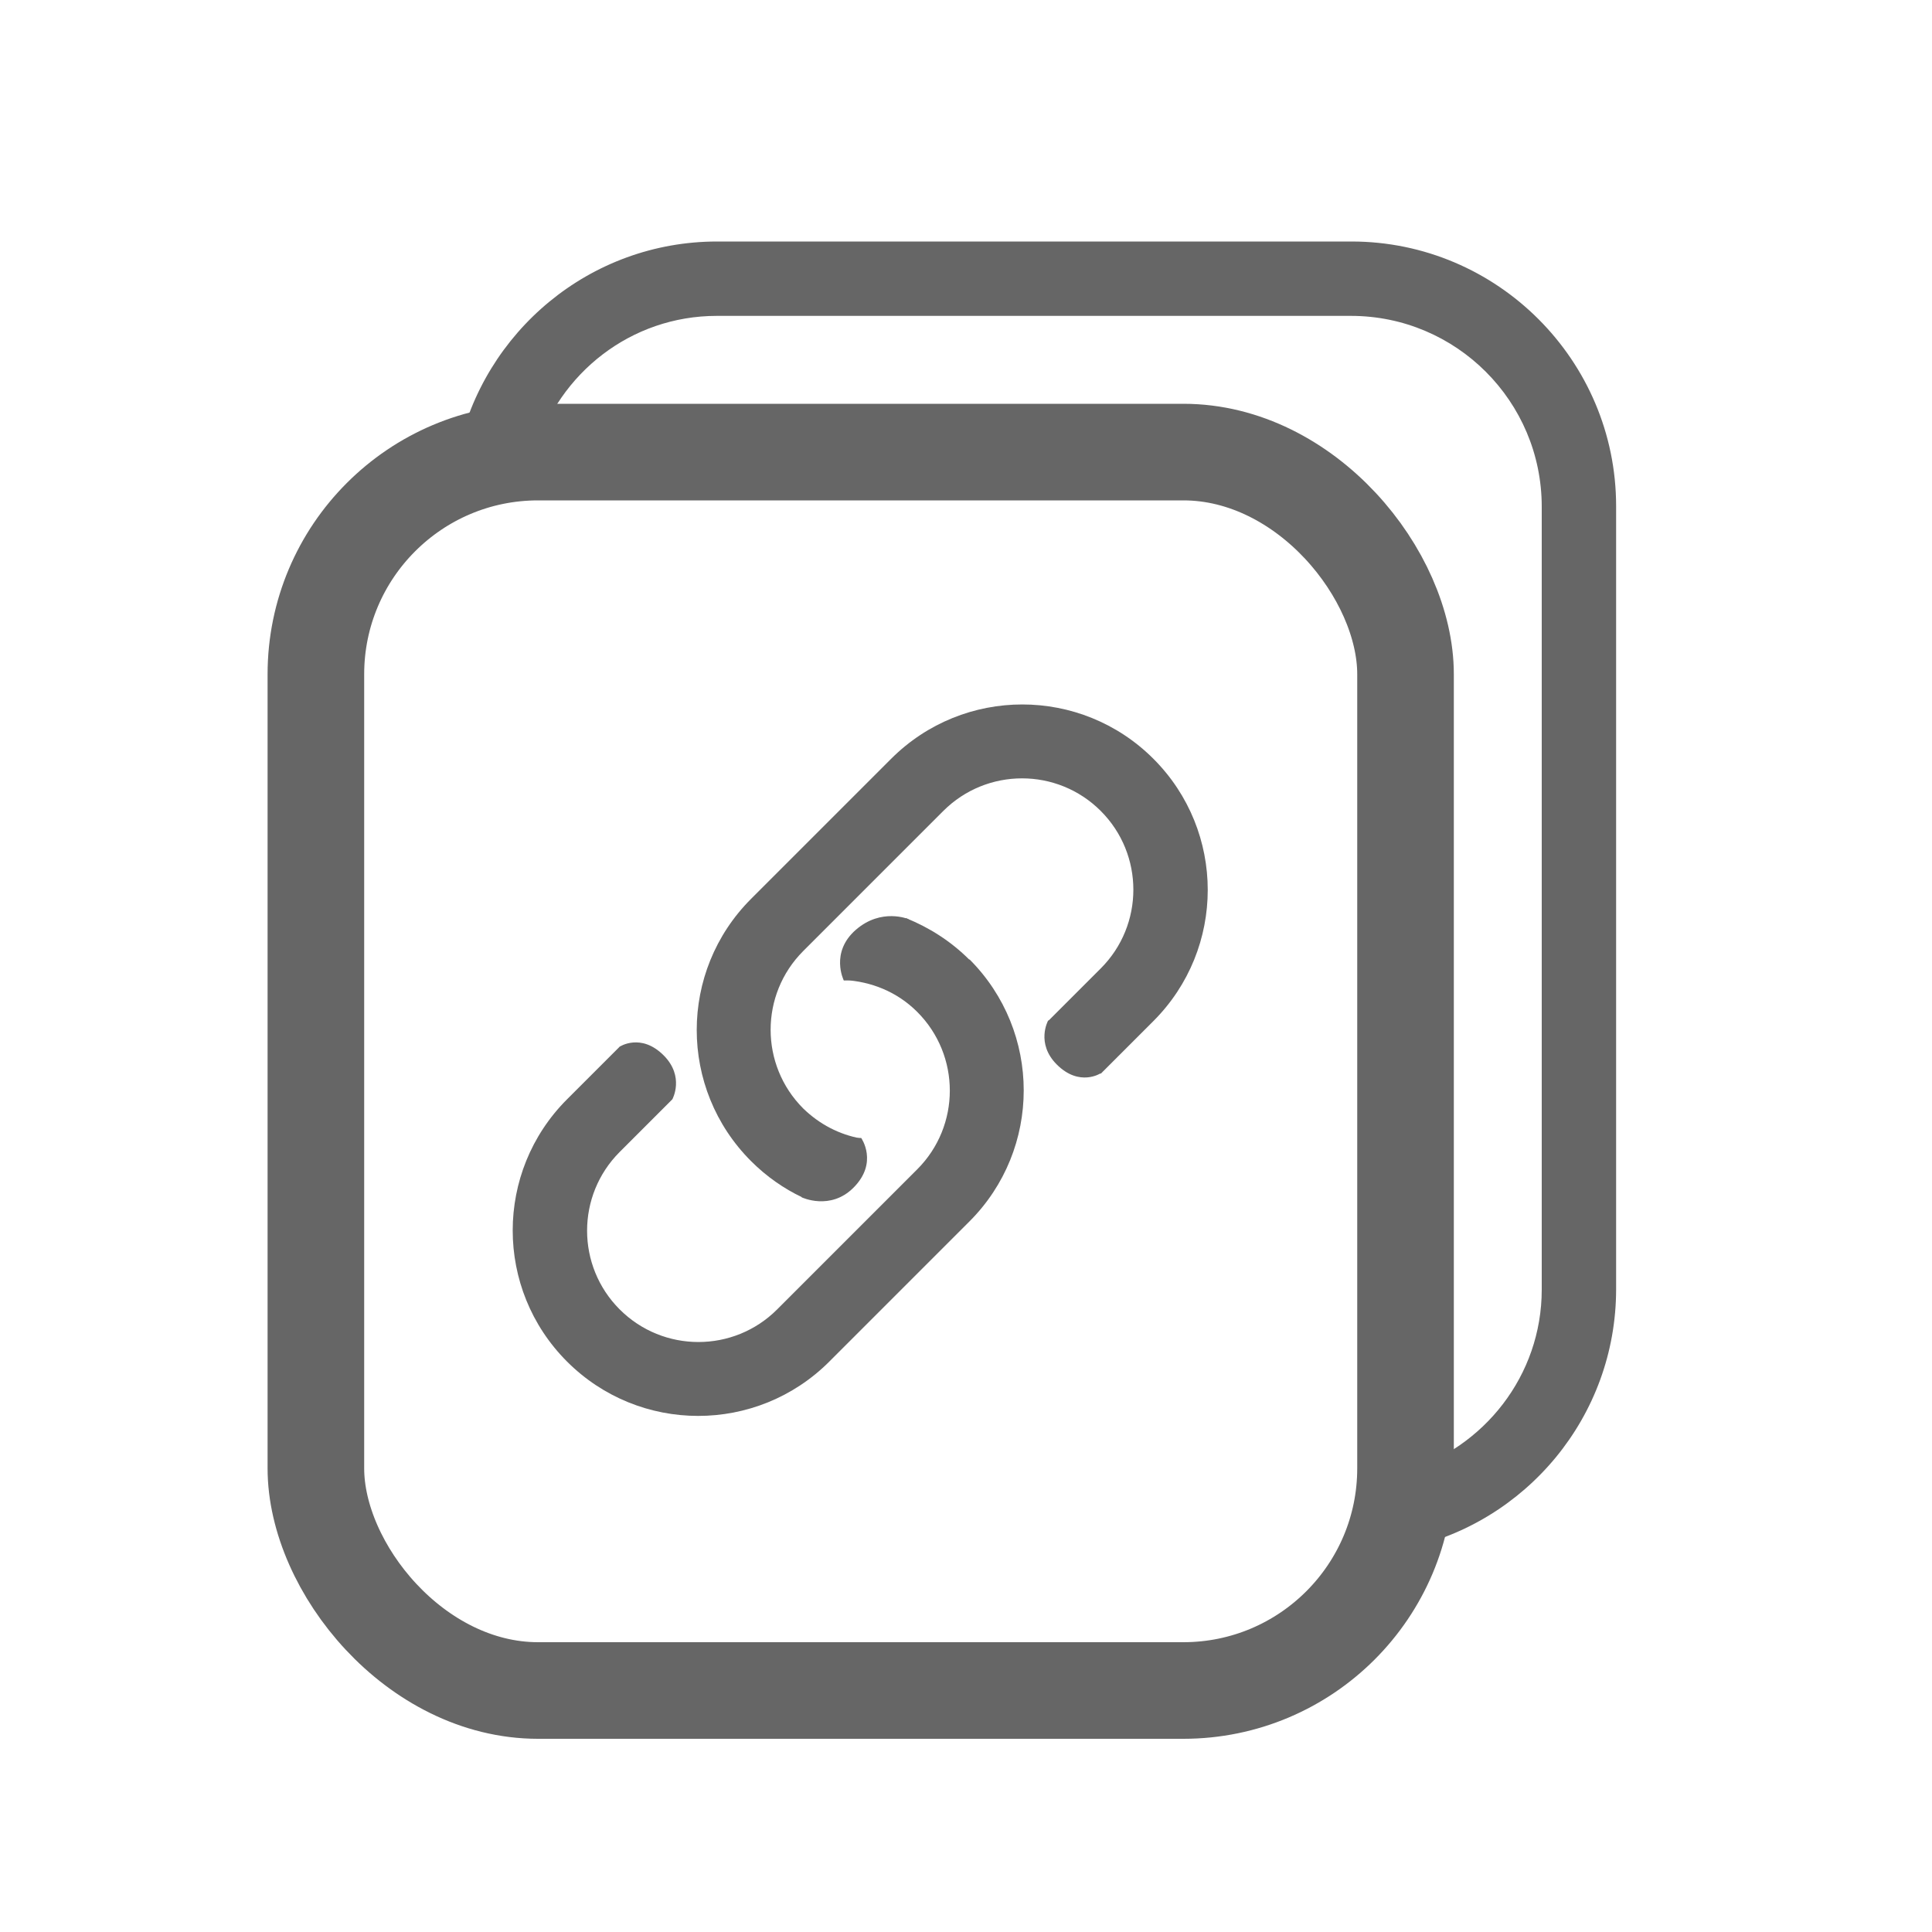 <?xml version="1.0" encoding="UTF-8"?>
<svg id="_레이어_1" data-name="레이어 1" xmlns="http://www.w3.org/2000/svg" viewBox="0 0 40 40">
  <defs>
    <style>
      .cls-1 {
        fill: none;
        stroke: #666;
        stroke-linecap: round;
        stroke-linejoin: round;
        stroke-width: 2px;
      }

      .cls-2 {
        fill: #cacaca;
      }

      .cls-2, .cls-3 {
        stroke-width: 0px;
      }

      .cls-3 {
        fill: #666;
      }
    </style>
  </defs>
  <path class="cls-2" d="m18.47,19.35c.08-.12.18-.24.29-.35-.11.11-.2.22-.29.35Z"/>
  <g>
    <path class="cls-3" d="m17.82,23.57c-.44-.08-.85-.29-1.19-.62-.9-.9-.9-2.36,0-3.26l2.9-2.9c.9-.9,2.36-.9,3.26,0,.9.9.9,2.36,0,3.26l-1.09,1.09,1.09,1.09,1.09-1.09c1.5-1.5,1.5-3.93,0-5.43s-3.93-1.5-5.43,0l-2.9,2.9c-1.5,1.5-1.5,3.93,0,5.43.32.32.68.57,1.06.75l1.21-1.21Z"/>
    <path class="cls-3" d="m20.07,19.87c-.39-.39-.84-.67-1.31-.86l-1.04,1.04-.24.24c.55.03,1.09.24,1.51.66.9.9.9,2.36,0,3.26l-2.9,2.9c-.9.9-2.36.9-3.26,0s-.9-2.36,0-3.26l1.09-1.09-1.09-1.09-1.09,1.09c-1.5,1.5-1.5,3.93,0,5.43,1.5,1.5,3.93,1.5,5.43,0l2.9-2.9c1.5-1.5,1.5-3.93,0-5.43Z"/>
    <path class="cls-3" d="m21.7,21.13s-.26.47.18.91c.47.47.91.18.91.18l-.04-1.05-1.05-.04Z"/>
    <path class="cls-3" d="m13.92,22.76s.26-.47-.18-.91c-.47-.47-.91-.18-.91-.18l.04,1.05,1.05.04Z"/>
    <path class="cls-3" d="m16.6,24.79s.59.28,1.07-.2c.52-.52.16-1.03.16-1.03l-1.14.05-.09,1.18Z"/>
    <path class="cls-3" d="m18.81,19.03s-.56-.24-1.09.22c-.54.47-.25,1.05-.25,1.05l1.23-.07.11-1.2Z"/>
  </g>
  <rect class="cls-1" x="6.54" y="9.36" width="22.56" height="25.64" rx="4.6" ry="4.6"/>
  <path class="cls-3" d="m27.98,5h-13.13c-2.64,0-4.84,1.87-5.37,4.36h1.6c.49-1.63,1.98-2.82,3.76-2.82h13.13c2.18,0,3.95,1.77,3.95,3.95v16.21c0,1.78-1.2,3.28-2.82,3.76v1.6c2.49-.52,4.36-2.73,4.36-5.37V10.48c0-3.02-2.46-5.48-5.48-5.48Z"/>
</svg>